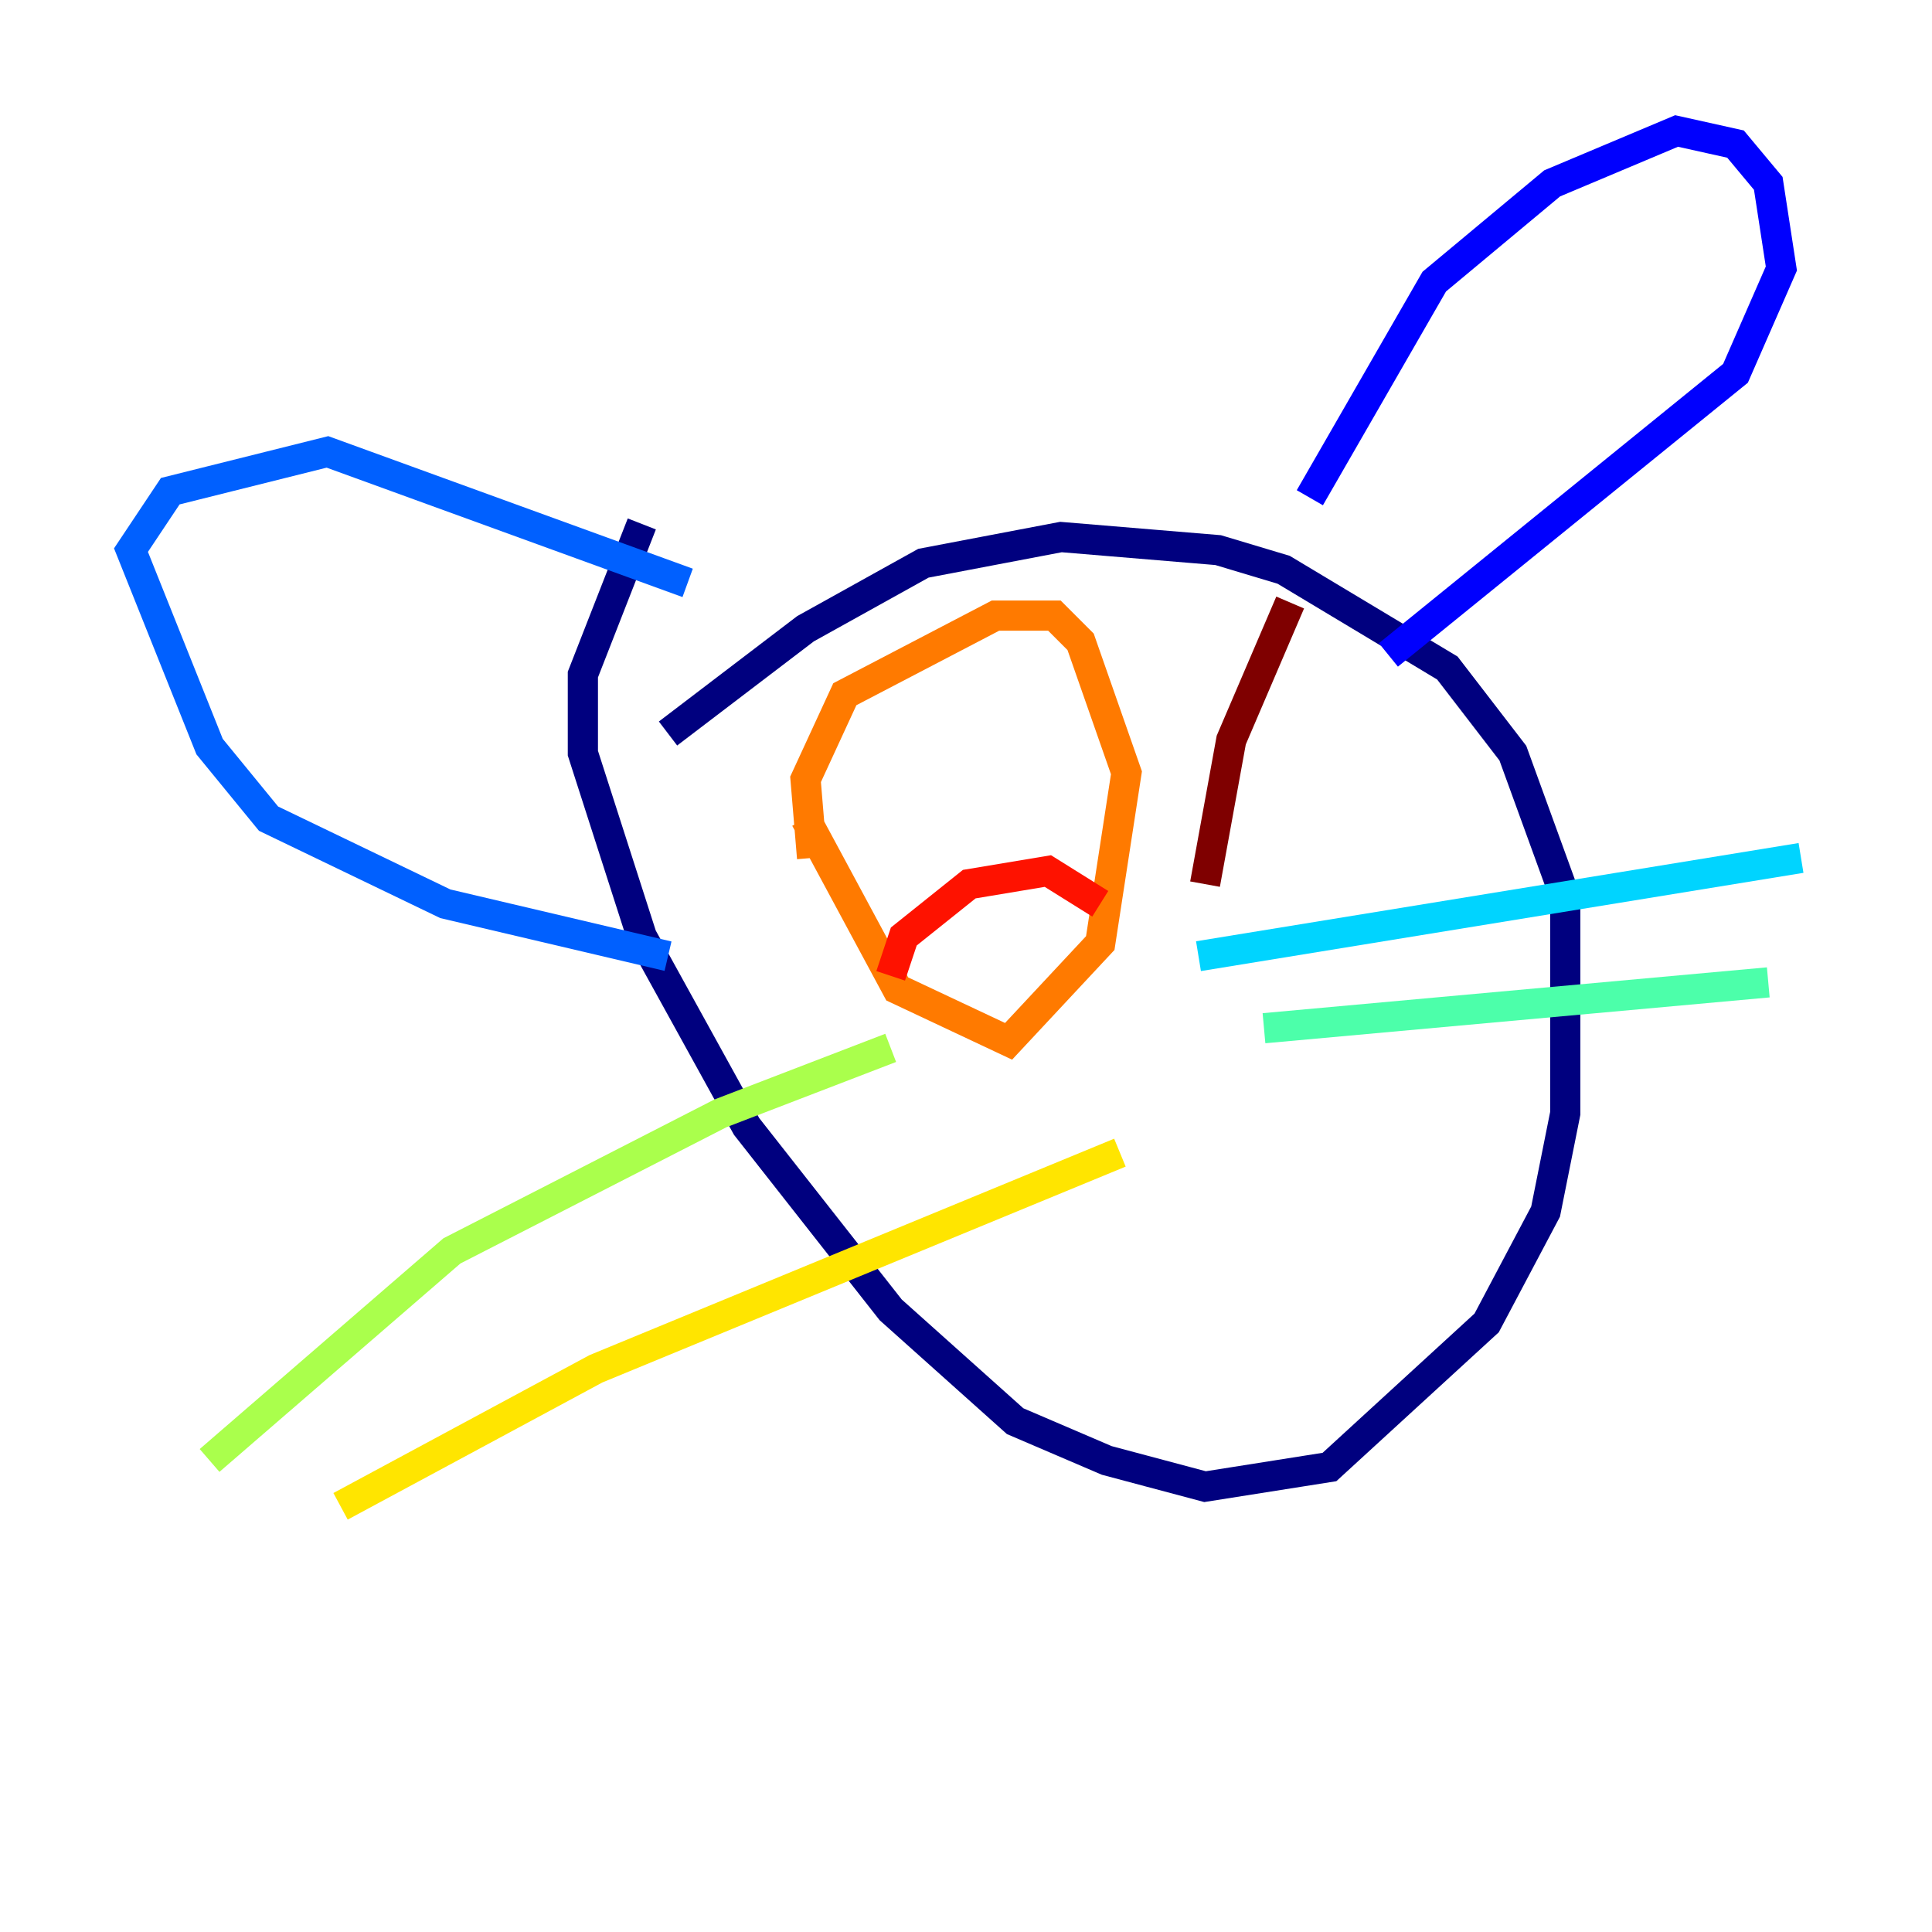 <?xml version="1.0" encoding="utf-8" ?>
<svg baseProfile="tiny" height="128" version="1.2" viewBox="0,0,128,128" width="128" xmlns="http://www.w3.org/2000/svg" xmlns:ev="http://www.w3.org/2001/xml-events" xmlns:xlink="http://www.w3.org/1999/xlink"><defs /><polyline fill="none" points="44.258,48.597 53.37,41.654 61.18,37.315 70.291,35.58 80.705,36.447 85.044,37.749 95.891,44.258 100.231,49.898 103.702,59.444 103.702,73.763 102.4,80.271 98.495,87.647 88.081,97.193 79.837,98.495 73.329,96.759 67.254,94.156 59.01,86.78 49.464,74.63 42.522,62.047 38.617,49.898 38.617,44.691 42.522,34.712" stroke="#00007f" stroke-width="2" /><polyline fill="none" points="86.78,32.976 95.024,18.658 102.834,12.149 111.078,8.678 114.983,9.546 117.153,12.149 118.02,17.79 114.983,24.732 91.986,43.39" stroke="#0000fe" stroke-width="2" /><polyline fill="none" points="45.559,38.617 21.695,29.939 11.281,32.542 8.678,36.447 13.885,49.464 17.79,54.237 29.505,59.878 44.258,63.349" stroke="#0060ff" stroke-width="2" /><polyline fill="none" points="79.403,63.349 119.322,56.841" stroke="#00d4ff" stroke-width="2" /><polyline fill="none" points="83.742,68.122 117.153,65.085" stroke="#4cffaa" stroke-width="2" /><polyline fill="none" points="59.01,69.424 47.729,73.763 29.939,82.875 13.885,96.759" stroke="#aaff4c" stroke-width="2" /><polyline fill="none" points="74.197,76.366 39.485,90.685 22.563,99.797" stroke="#ffe500" stroke-width="2" /><polyline fill="none" points="53.37,54.237 59.444,65.519 66.82,68.99 72.895,62.481 74.63,51.2 71.593,42.522 69.858,40.786 65.953,40.786 55.973,45.993 53.37,51.634 53.803,56.841" stroke="#ff7a00" stroke-width="2" /><polyline fill="none" points="59.01,64.651 59.878,62.047 64.217,58.576 69.424,57.709 72.895,59.878" stroke="#fe1200" stroke-width="2" /><polyline fill="none" points="85.478,39.919 81.573,49.031 79.837,58.576" stroke="#7f0000" stroke-width="2" /></svg>